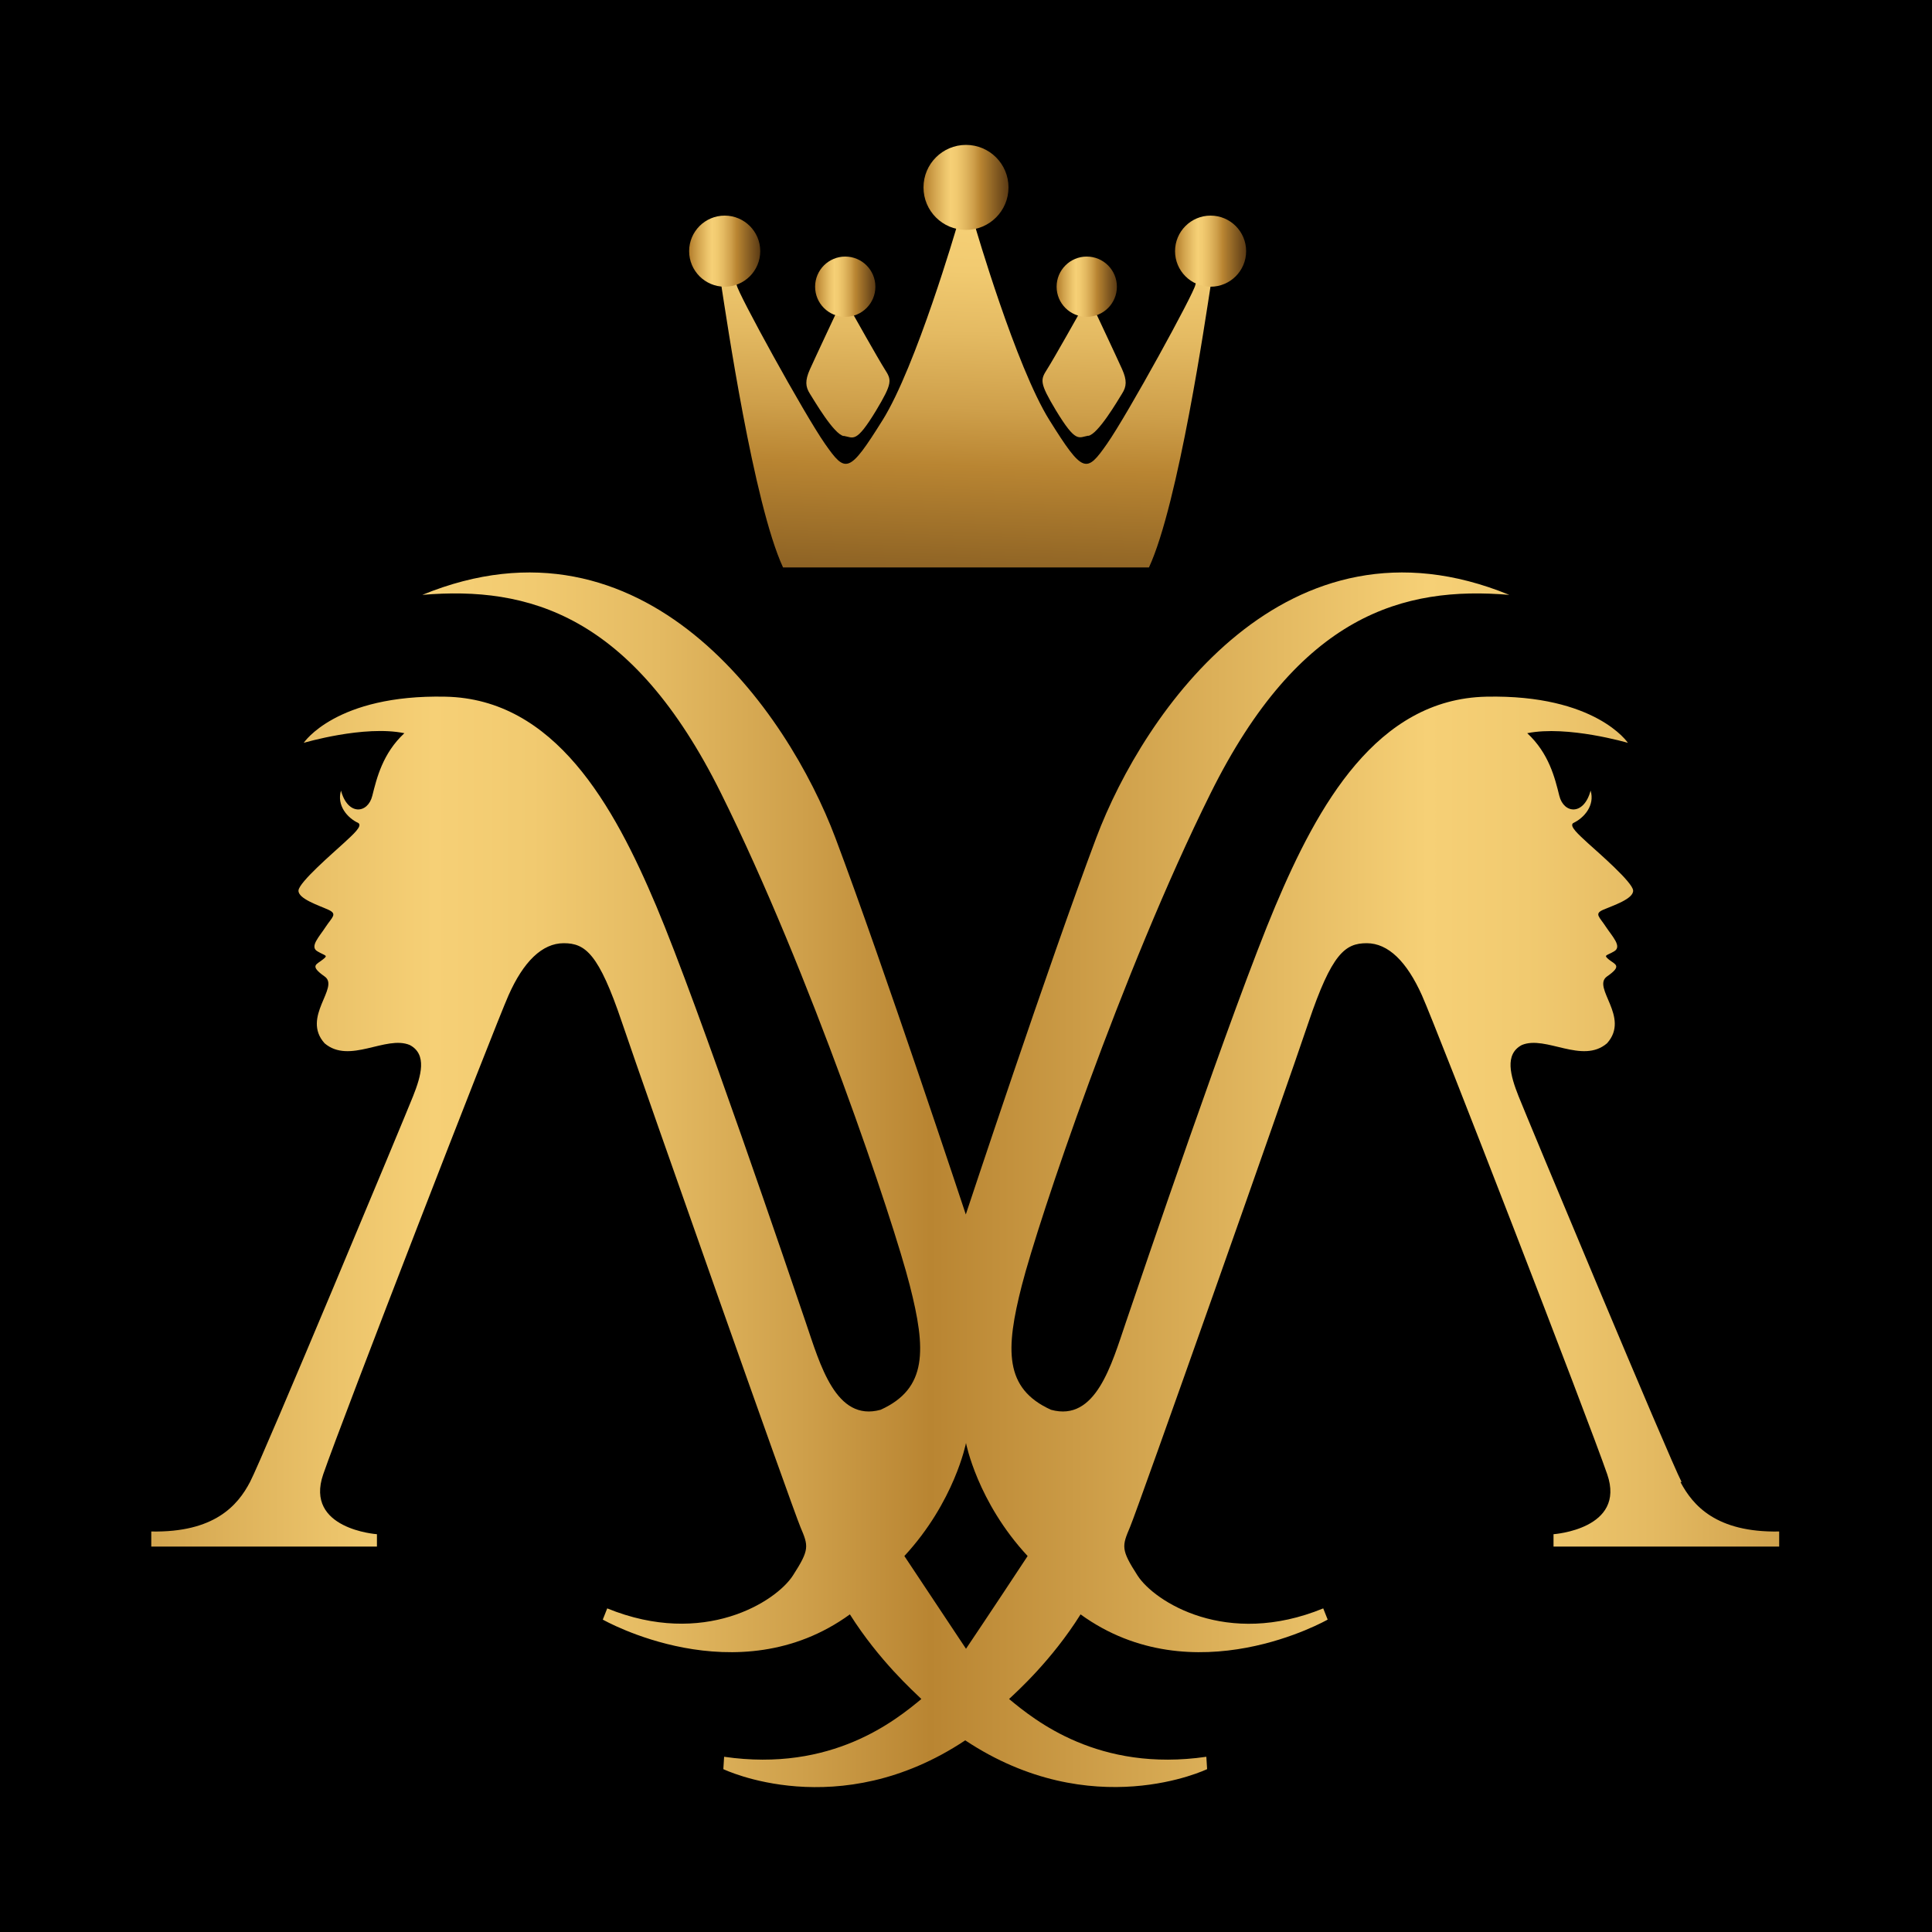 <?xml version="1.0" encoding="UTF-8"?>
<svg id="Layer_1" data-name="Layer 1" xmlns="http://www.w3.org/2000/svg" xmlns:xlink="http://www.w3.org/1999/xlink" viewBox="0 0 100 100">
  <defs>
    <style>
      .cls-1 {
        fill: url(#linear-gradient-2);
      }

      .cls-2 {
        fill: url(#linear-gradient-6);
      }

      .cls-3 {
        fill: url(#linear-gradient-5);
      }

      .cls-4 {
        fill: url(#linear-gradient-7);
      }

      .cls-5 {
        fill: url(#linear-gradient-9);
      }

      .cls-6 {
        fill: url(#linear-gradient-3);
      }

      .cls-7 {
        fill: url(#linear-gradient);
      }

      .cls-8 {
        fill: url(#linear-gradient-4);
      }

      .cls-9 {
        fill: url(#linear-gradient-8);
      }
    </style>
    <linearGradient id="linear-gradient" x1="44.53" y1="-.26" x2="43.37" y2="35.86" gradientUnits="userSpaceOnUse">
      <stop offset="0" stop-color="#b37e2b"/>
      <stop offset=".12" stop-color="#d1a24c"/>
      <stop offset=".25" stop-color="#ebc36a"/>
      <stop offset=".32" stop-color="#f6d076"/>
      <stop offset=".39" stop-color="#f1ca70"/>
      <stop offset=".48" stop-color="#e4ba62"/>
      <stop offset=".59" stop-color="#ce9f4a"/>
      <stop offset=".67" stop-color="#b98532"/>
      <stop offset="1" stop-color="#5a3a14"/>
    </linearGradient>
    <linearGradient id="linear-gradient-2" x1="50.47" y1="-.07" x2="49.32" y2="36.05" xlink:href="#linear-gradient"/>
    <linearGradient id="linear-gradient-3" x1="56.74" y1=".13" x2="55.58" y2="36.26" xlink:href="#linear-gradient"/>
    <linearGradient id="linear-gradient-4" x1="-3.29" y1="61.07" x2="125.3" y2="61.07" gradientUnits="userSpaceOnUse">
      <stop offset="0" stop-color="#b37e2b"/>
      <stop offset=".08" stop-color="#d1a24c"/>
      <stop offset=".16" stop-color="#ebc36a"/>
      <stop offset=".2" stop-color="#f6d076"/>
      <stop offset=".24" stop-color="#f1ca70"/>
      <stop offset=".29" stop-color="#e4ba62"/>
      <stop offset=".35" stop-color="#ce9f4a"/>
      <stop offset=".4" stop-color="#b98532"/>
      <stop offset=".6" stop-color="#f6d076"/>
      <stop offset=".64" stop-color="#f1ca70"/>
      <stop offset=".69" stop-color="#e4ba62"/>
      <stop offset=".75" stop-color="#ce9f4a"/>
      <stop offset=".8" stop-color="#b98532"/>
      <stop offset="1" stop-color="#5a3a14"/>
    </linearGradient>
    <linearGradient id="linear-gradient-5" x1="47.8" y1="9.7" x2="52.2" y2="9.7" xlink:href="#linear-gradient"/>
    <linearGradient id="linear-gradient-6" x1="35.68" y1="13" x2="39.35" y2="13" xlink:href="#linear-gradient"/>
    <linearGradient id="linear-gradient-7" x1="60.83" y1="13" x2="64.5" y2="13" xlink:href="#linear-gradient"/>
    <linearGradient id="linear-gradient-8" x1="42.19" y1="14.84" x2="45.31" y2="14.84" xlink:href="#linear-gradient"/>
    <linearGradient id="linear-gradient-9" x1="54.69" y1="14.84" x2="57.81" y2="14.84" xlink:href="#linear-gradient"/>
  </defs>
  <rect width="100" height="100"/>
  <g>
    <g>
      <path class="cls-7" d="M43.67,22.56c.51,.09,.63,.41,1.67-1.3,.87-1.45,.81-1.59,.46-2.14s-1.68-2.92-1.68-2.92h-.84s-1.1,2.34-1.36,2.92-.23,.9,0,1.26c.23,.36,1.24,2.1,1.75,2.19Z"/>
      <path class="cls-1" d="M61.87,14.75c-.06,.41-3.5,6.69-4.57,8.22s-1.24,1.56-2.98-1.22c-1.74-2.78-3.85-10.04-3.85-10.04l-.47-.32-.47,.32s-2.11,7.26-3.85,10.04c-1.74,2.78-1.91,2.75-2.98,1.22s-4.52-7.81-4.57-8.22-.9-.61-.78,.12c.23,1.45,1.65,11.2,3.18,14.5h18.94c1.53-3.3,2.95-13.05,3.18-14.5,.12-.72-.72-.52-.78-.12Z"/>
      <path class="cls-6" d="M56.33,22.56c.51-.09,1.52-1.82,1.75-2.19,.23-.36,.26-.68,0-1.26s-1.36-2.92-1.36-2.92h-.84s-1.33,2.37-1.68,2.92-.41,.69,.46,2.14c1.04,1.71,1.16,1.39,1.67,1.3Z"/>
    </g>
    <path class="cls-8" d="M87.04,76.71c-.64-1.22-8.02-18.91-8.44-19.97-.42-1.06-.74-2.17,.17-2.65,1.24-.52,3.13,1.01,4.41-.09,1.22-1.36-.81-2.89,0-3.46,.81-.56,.41-.62,.1-.87-.3-.25-.14-.19,.27-.43,.42-.25-.1-.77-.43-1.27-.33-.51-.62-.67-.14-.88s1.58-.56,1.55-1c-.03-.43-1.79-1.95-2.32-2.43-.52-.48-1-.9-.78-1.06,.56-.26,1.13-.91,.9-1.68-.35,1.31-1.39,1.2-1.62,.27-.23-.93-.54-2.2-1.66-3.24,2.08-.42,5.21,.5,5.21,.5,0,0-1.66-2.51-7.33-2.39-5.67,.12-8.72,5.63-10.92,10.84-2.2,5.21-6.98,19.33-7.73,21.53s-1.56,5.18-3.88,4.54c-2.43-1.1-2.36-3.12-1.51-6.44,.85-3.32,5.17-16.21,9.77-25.47,4.6-9.26,9.98-10.73,15.46-10.27-11.5-4.71-18.91,6.02-21.38,12.58-2.47,6.56-6.75,19.49-6.75,19.49,0,0-4.28-12.93-6.75-19.49-2.47-6.56-9.88-17.29-21.38-12.58,5.48-.46,10.86,1,15.46,10.27,4.6,9.26,8.93,22.15,9.77,25.47,.85,3.32,.92,5.34-1.51,6.44-2.32,.64-3.13-2.34-3.88-4.54s-5.53-16.32-7.73-21.53c-2.2-5.21-5.25-10.73-10.92-10.84-5.67-.12-7.33,2.39-7.33,2.39,0,0,3.13-.93,5.21-.5-1.12,1.04-1.43,2.32-1.66,3.24-.23,.93-1.27,1.04-1.62-.27-.23,.77,.33,1.42,.9,1.68,.22,.16-.26,.58-.78,1.06-.52,.48-2.29,2-2.32,2.43-.03,.43,1.07,.78,1.55,1s.19,.38-.14,.88c-.33,.51-.85,1.03-.43,1.27,.42,.25,.58,.19,.27,.43-.3,.25-.71,.3,.1,.87,.81,.56-1.22,2.1,0,3.46,1.29,1.1,3.17-.43,4.41,.09,.91,.48,.59,1.59,.17,2.65-.42,1.06-7.8,18.76-8.44,19.97-.64,1.22-1.85,2.62-5.11,2.56v.78h11.68v-.64s-3.76-.26-2.78-3.1c.98-2.84,8.82-23.05,9.59-24.79s1.74-2.7,2.86-2.7,1.81,.54,3.01,4.09c1.2,3.55,8.82,25.14,9.24,26.13s.48,1.16-.39,2.51-4.61,3.74-9.61,1.7l-.23,.58s6.95,3.97,12.79-.27c1.51,2.39,3.3,3.99,3.7,4.38-1.33,1.1-4.63,3.8-10.21,2.99l-.04,.64s5.95,2.88,12.52-1.49c6.57,4.36,12.52,1.49,12.52,1.49l-.04-.64c-5.58,.81-8.88-1.89-10.21-2.99,.41-.39,2.2-1.99,3.7-4.38,5.85,4.24,12.79,.27,12.79,.27l-.23-.58c-5,2.05-8.74-.35-9.61-1.7s-.81-1.52-.39-2.51,8.05-22.58,9.24-26.13c1.2-3.55,1.89-4.09,3.01-4.09s2.08,.96,2.86,2.7,8.61,21.95,9.59,24.79c.98,2.84-2.78,3.1-2.78,3.1v.64h11.68v-.78c-3.26,.06-4.47-1.35-5.11-2.56Zm-37.04,8.63s-1.33-2-3.19-4.8c2.6-2.81,3.19-5.85,3.19-5.85,0,0,.58,3.04,3.19,5.85-1.85,2.81-3.19,4.8-3.19,4.8Z"/>
    <circle class="cls-3" cx="50" cy="9.7" r="2.2"/>
    <circle class="cls-2" cx="37.51" cy="13" r="1.84"/>
    <circle class="cls-4" cx="62.66" cy="13" r="1.84"/>
    <circle class="cls-9" cx="43.75" cy="14.84" r="1.56"/>
    <circle class="cls-5" cx="56.25" cy="14.84" r="1.56"/>
  </g>
</svg>